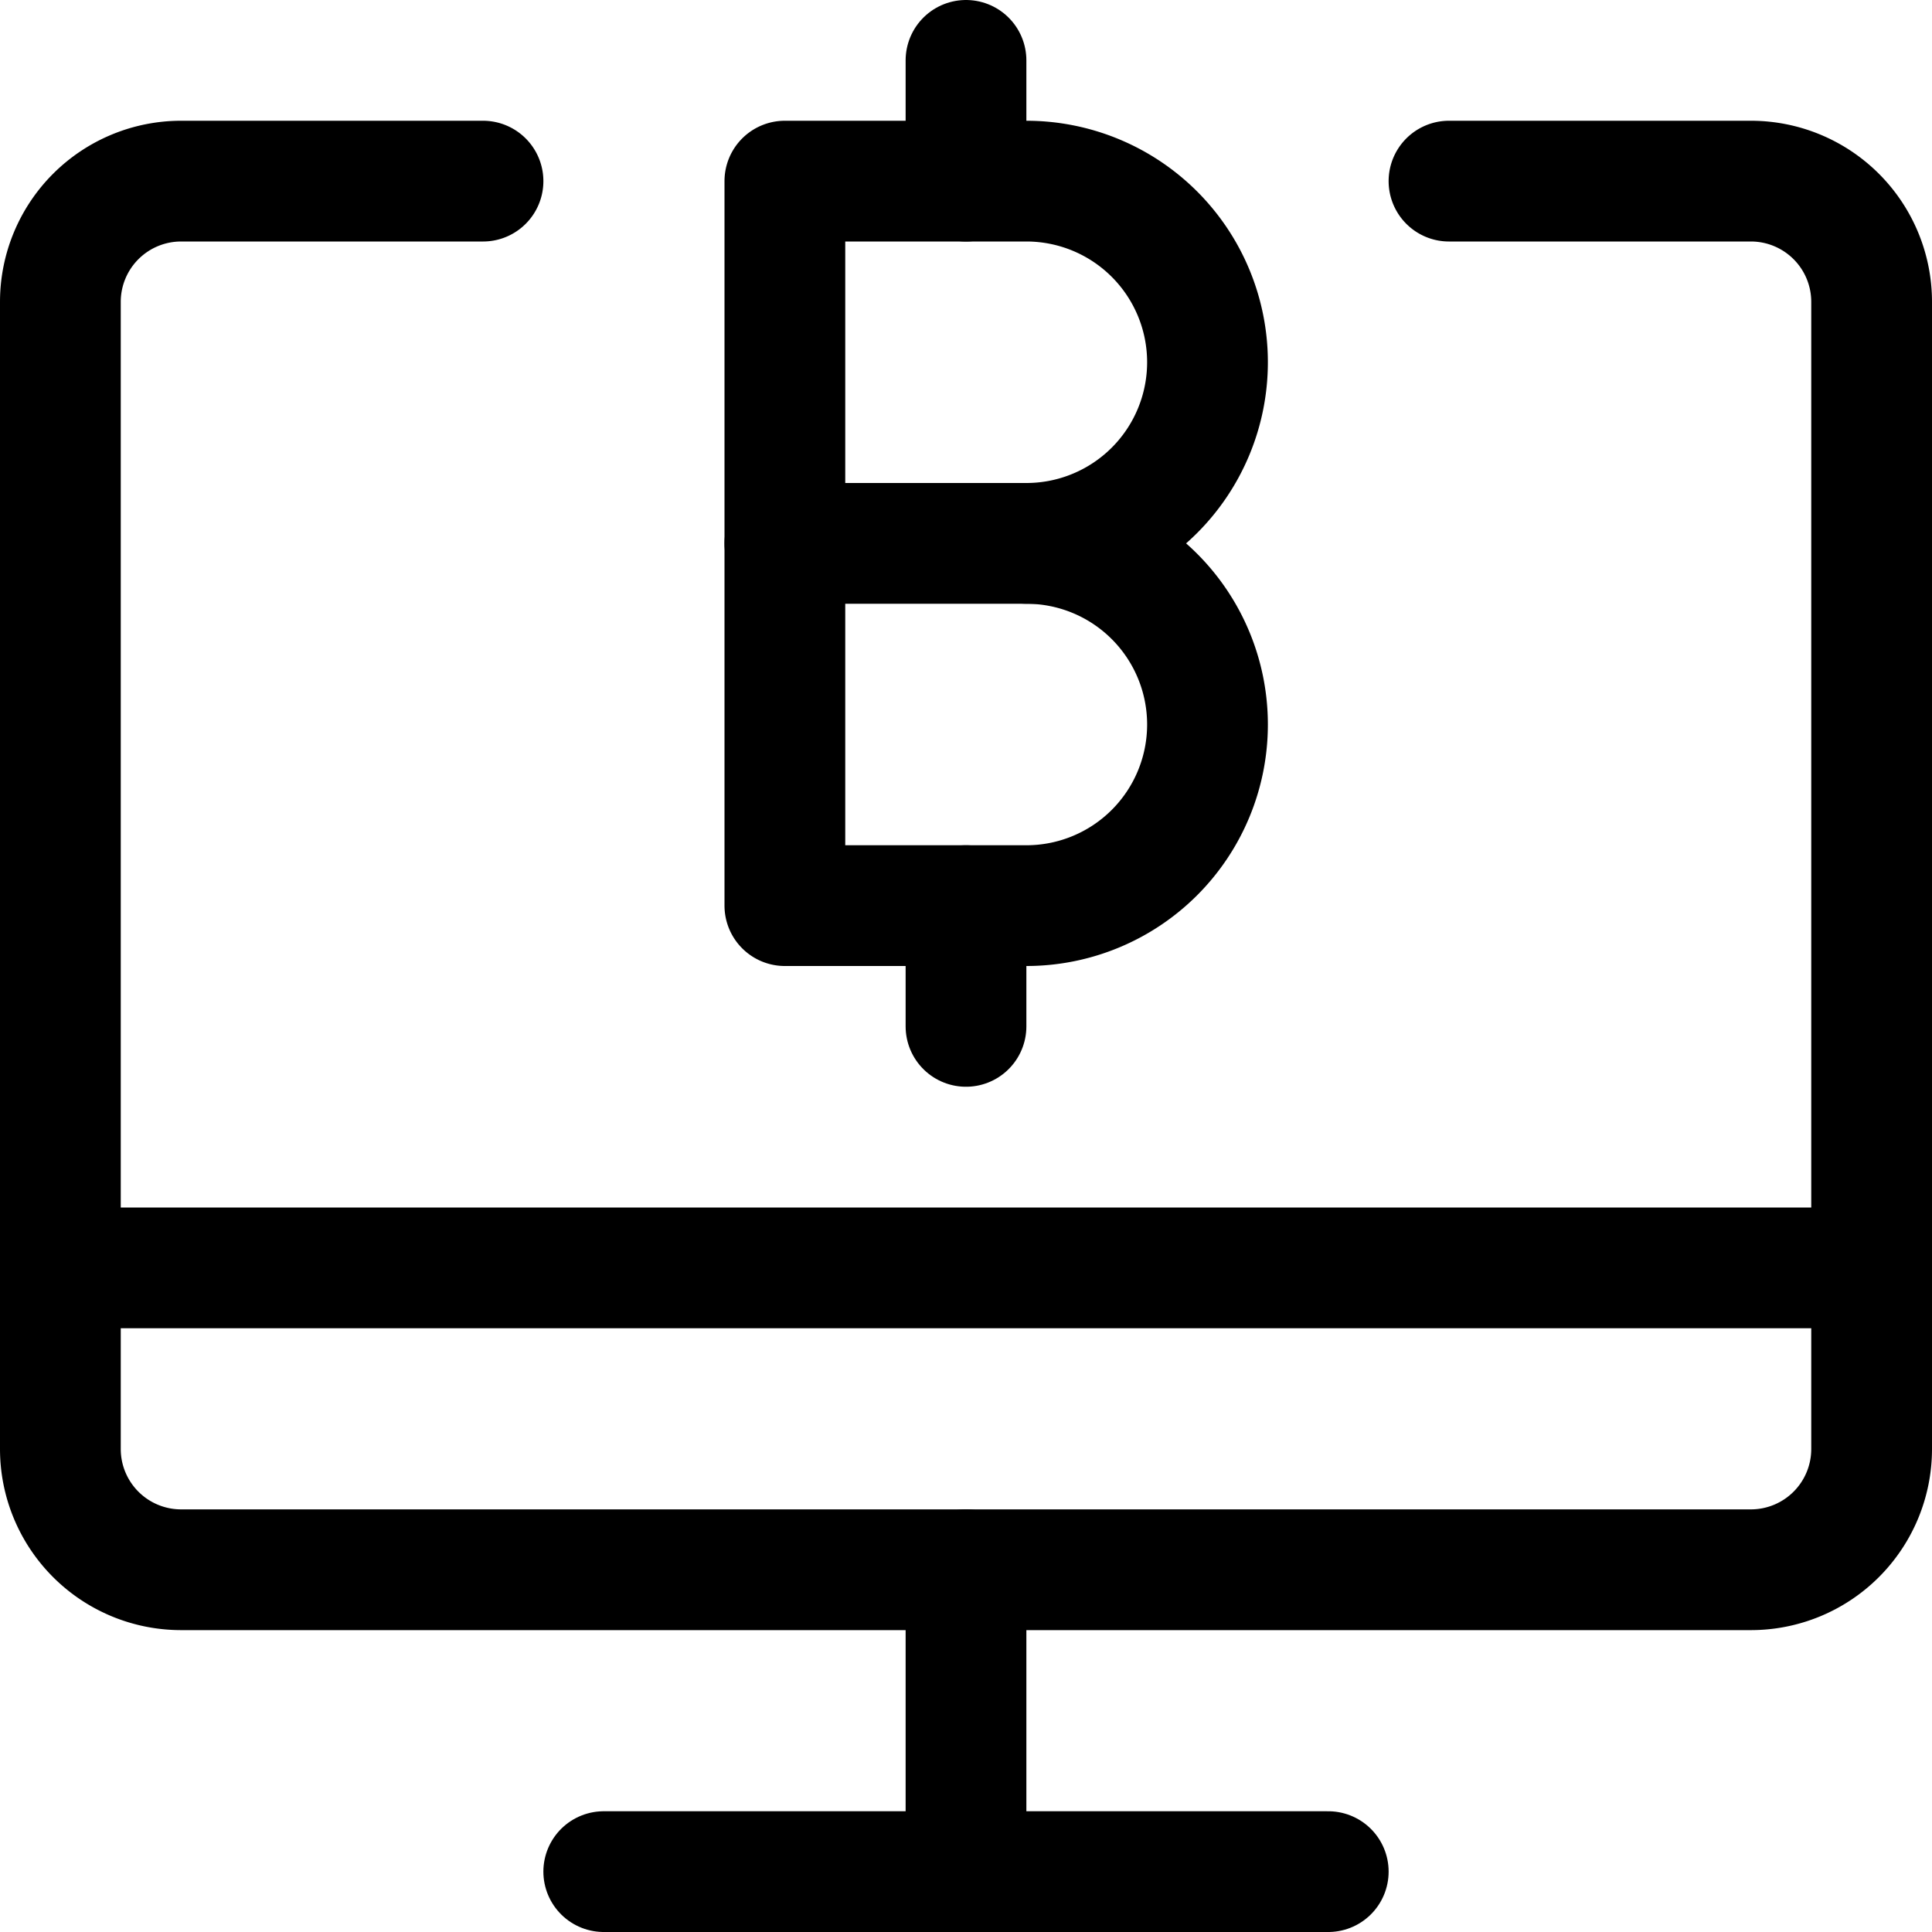 <svg xmlns="http://www.w3.org/2000/svg" viewBox="0 0 24 24"><defs><style>.a{fill:none;stroke:currentColor;stroke-linecap:round;stroke-linejoin:round;stroke-width:1.5px;}</style></defs><title>crypto-currency-bitcoin-monitor</title><line class="a" x1="7.5" y1="23.25" x2="16.5" y2="23.25"/><line class="a" x1="0.75" y1="15.75" x2="23.25" y2="15.75"/><path class="a" d="M18,2.25h3.75a1.5,1.5,0,0,1,1.5,1.5V18a1.5,1.5,0,0,1-1.5,1.5H2.25A1.5,1.5,0,0,1,.75,18V3.75a1.5,1.5,0,0,1,1.5-1.5H6"/><path class="a" d="M12.75,11.25a2.25,2.25,0,0,0,0-4.5,2.25,2.25,0,0,0,0-4.5h-3v9Z"/><line class="a" x1="9.75" y1="6.75" x2="12.937" y2="6.75"/><line class="a" x1="12" y1="2.25" x2="12" y2="0.75"/><line class="a" x1="12" y1="12.75" x2="12" y2="11.25"/><line class="a" x1="12" y1="19.5" x2="12" y2="23.25"/></svg>